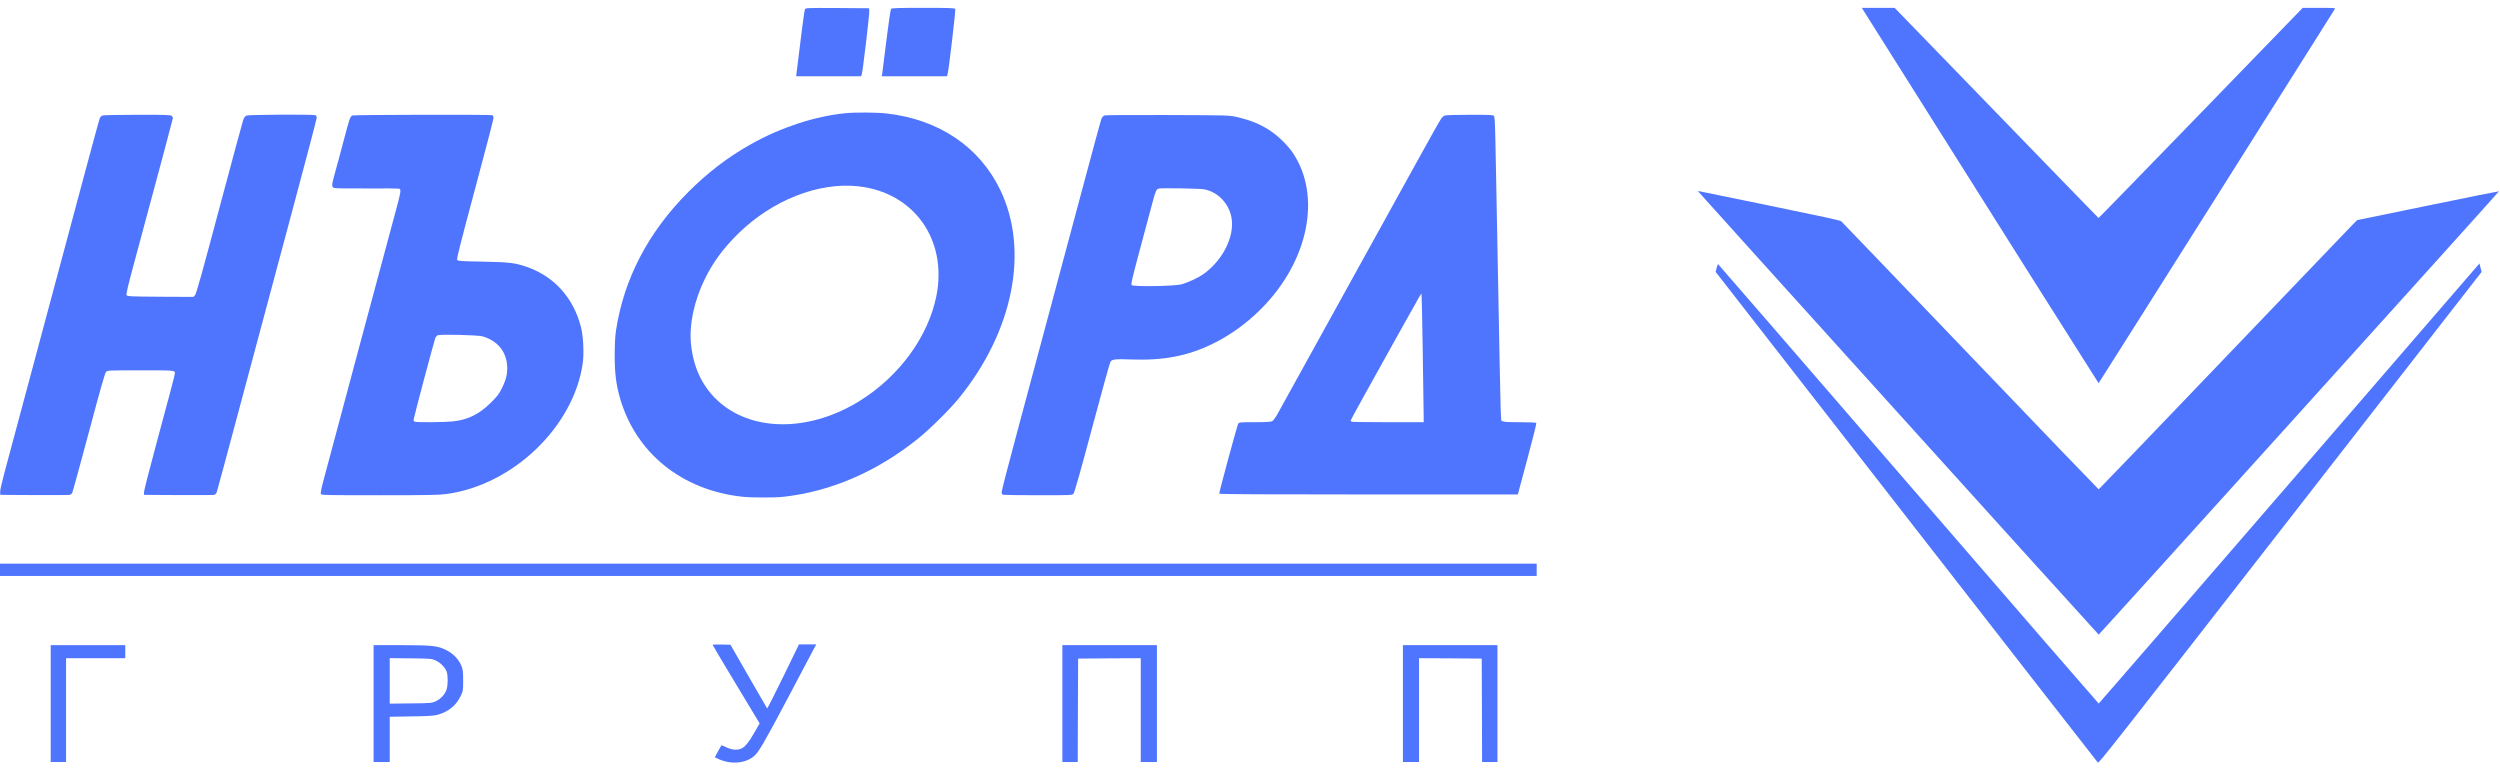 <svg width="159" height="49" viewBox="0 0 159 49" fill="none" xmlns="http://www.w3.org/2000/svg">
<path d="M119.017 1.463C126.063 12.658 133.455 24.367 133.471 24.371C133.488 24.371 148.3 0.903 148.506 0.558C148.535 0.508 148.366 0.5 147.494 0.5H146.452L139.97 7.188C136.406 10.863 133.48 13.872 133.467 13.864C133.455 13.86 130.529 10.851 126.973 7.176L120.499 0.5H119.453H118.412L119.017 1.463Z" fill="#4F75FF"/>
<path d="M108.041 12.218C108.259 12.486 133.451 40.361 133.476 40.361C133.517 40.361 158.96 12.185 158.936 12.165C158.927 12.156 156.894 12.564 154.416 13.074L149.914 14L149.539 14.379C149.338 14.589 145.646 18.441 141.337 22.939C137.032 27.442 133.492 31.122 133.476 31.122C133.459 31.122 129.784 27.302 125.314 22.631C120.841 17.964 117.149 14.111 117.099 14.07C117.042 14.017 115.832 13.753 112.519 13.074C110.045 12.564 108.012 12.148 108.004 12.148C107.991 12.148 108.012 12.181 108.041 12.218Z" fill="#4F75FF"/>
<path d="M145.601 30.751C138.95 38.447 133.493 44.744 133.476 44.744C133.46 44.744 128.01 38.455 121.368 30.771C114.725 23.087 109.28 16.798 109.268 16.798C109.251 16.798 109.214 16.91 109.177 17.045L109.115 17.292L121.236 32.858C127.899 41.423 133.386 48.461 133.423 48.498C133.488 48.559 134.283 47.547 145.663 32.932L157.829 17.296L157.763 17.029L157.693 16.757L145.601 30.751Z" fill="#4F75FF"/>
<path d="M51.194 0.588C51.155 0.662 50.935 2.339 50.666 4.592L50.637 4.852H52.7H54.758L54.807 4.739C54.866 4.588 55.306 0.901 55.286 0.691L55.272 0.525L53.257 0.51C51.341 0.5 51.238 0.505 51.194 0.588Z" fill="#4F75FF"/>
<path d="M56.669 0.569C56.639 0.608 56.502 1.522 56.37 2.607C56.239 3.693 56.116 4.641 56.106 4.715L56.082 4.852H58.155H60.228L60.277 4.666C60.355 4.363 60.785 0.662 60.756 0.578C60.727 0.51 60.521 0.5 58.727 0.5C57.075 0.5 56.713 0.51 56.669 0.569Z" fill="#4F75FF"/>
<path d="M53.732 7.203C51.81 7.398 49.659 8.107 47.782 9.158C46.32 9.975 45.039 10.953 43.802 12.185C41.24 14.742 39.68 17.724 39.177 21.019C39.123 21.381 39.099 21.875 39.094 22.599C39.094 23.738 39.182 24.447 39.436 25.332C40.443 28.813 43.362 31.169 47.19 31.59C47.787 31.658 49.268 31.658 49.845 31.595C52.842 31.257 55.736 30.011 58.332 27.942C59.105 27.326 60.386 26.065 60.982 25.332C64.454 21.068 65.475 15.91 63.608 12.062C62.283 9.33 59.726 7.609 56.431 7.222C55.761 7.144 54.416 7.134 53.732 7.203ZM54.573 11.847C58.127 12.229 60.278 15.25 59.55 18.844C59.022 21.435 57.184 23.943 54.661 25.508C51.688 27.346 48.285 27.478 46.08 25.84C44.843 24.921 44.12 23.581 43.949 21.895C43.822 20.648 44.144 19.137 44.834 17.729C45.352 16.678 45.987 15.812 46.921 14.888C49.087 12.747 52.035 11.574 54.573 11.847Z" fill="#4F75FF"/>
<path d="M6.516 7.345C6.457 7.369 6.389 7.433 6.359 7.482C6.33 7.536 5.914 9.061 5.43 10.87C4.374 14.83 0.712 28.481 0.292 30.03C0.121 30.666 -0.001 31.204 0.008 31.302L0.023 31.473L2.174 31.487C3.357 31.492 4.374 31.487 4.433 31.473C4.492 31.458 4.565 31.404 4.594 31.346C4.624 31.292 5.098 29.561 5.65 27.498C6.389 24.731 6.672 23.724 6.746 23.65C6.843 23.557 6.907 23.552 8.907 23.552C10.701 23.547 10.975 23.557 11.058 23.626C11.17 23.714 11.302 23.176 10.051 27.821C9.547 29.683 9.141 31.267 9.151 31.341L9.166 31.473L11.341 31.487C12.539 31.492 13.566 31.487 13.62 31.473C13.678 31.463 13.747 31.39 13.781 31.316C13.81 31.238 14.583 28.383 15.492 24.97C16.406 21.553 17.824 16.258 18.646 13.192C19.467 10.132 20.142 7.565 20.142 7.492C20.142 7.413 20.108 7.345 20.064 7.325C19.912 7.267 15.805 7.291 15.673 7.35C15.595 7.389 15.521 7.487 15.473 7.609C15.434 7.721 14.749 10.249 13.952 13.236C12.857 17.348 12.485 18.688 12.402 18.776L12.3 18.883L10.202 18.873C8.31 18.859 8.095 18.849 8.051 18.776C8.012 18.717 8.129 18.209 8.545 16.673C10.28 10.235 10.999 7.55 10.999 7.501C10.999 7.472 10.965 7.413 10.921 7.374C10.852 7.306 10.593 7.296 8.735 7.301C7.572 7.301 6.574 7.321 6.516 7.345Z" fill="#4F75FF"/>
<path d="M22.411 7.345C22.274 7.399 22.216 7.57 21.854 8.958C21.688 9.589 21.458 10.454 21.336 10.88C21.091 11.755 21.077 11.867 21.223 11.945C21.297 11.98 21.918 11.994 23.34 11.985C24.445 11.975 25.379 11.985 25.413 12.009C25.516 12.073 25.482 12.278 25.159 13.456C24.827 14.674 20.837 29.546 20.544 30.666C20.446 31.028 20.382 31.365 20.402 31.414C20.431 31.492 20.661 31.497 24.147 31.497C27.242 31.497 27.956 31.482 28.41 31.419C32.644 30.832 36.492 27.131 37.064 23.093C37.152 22.457 37.098 21.362 36.942 20.775C36.468 18.952 35.265 17.607 33.568 16.996C32.781 16.717 32.419 16.673 30.684 16.639C29.3 16.615 29.119 16.6 29.075 16.527C29.036 16.468 29.3 15.417 30.205 12.048C30.855 9.628 31.388 7.584 31.388 7.501C31.388 7.413 31.358 7.345 31.31 7.325C31.187 7.281 22.529 7.296 22.411 7.345ZM30.684 21.391C31.613 21.65 32.199 22.345 32.253 23.249C32.287 23.748 32.199 24.129 31.916 24.701C31.745 25.048 31.637 25.195 31.222 25.606C30.474 26.349 29.755 26.701 28.787 26.803C28.288 26.857 26.504 26.872 26.381 26.823C26.337 26.808 26.303 26.75 26.303 26.701C26.303 26.598 27.599 21.729 27.682 21.509C27.711 21.43 27.785 21.347 27.838 21.323C28 21.25 30.386 21.308 30.684 21.391Z" fill="#4F75FF"/>
<path d="M70.227 7.35C70.168 7.379 70.095 7.452 70.066 7.511C70.037 7.565 69.562 9.296 69.015 11.354C67.773 15.999 65.685 23.797 64.556 27.987C64.086 29.727 63.705 31.218 63.705 31.297C63.705 31.38 63.734 31.448 63.783 31.468C63.827 31.482 64.835 31.497 66.022 31.497C68.139 31.497 68.188 31.497 68.276 31.399C68.335 31.331 68.741 29.903 69.46 27.209C70.061 24.96 70.584 23.068 70.623 23.01C70.726 22.848 70.936 22.824 71.938 22.863C74.006 22.936 75.537 22.643 77.126 21.866C78.25 21.318 79.311 20.55 80.23 19.621C83.232 16.595 84.063 12.454 82.22 9.716C81.946 9.31 81.453 8.802 81.013 8.474C80.338 7.971 79.619 7.658 78.641 7.438C78.162 7.33 78.084 7.33 74.241 7.316C71.537 7.306 70.296 7.316 70.227 7.35ZM76.598 12.043C77.463 12.214 78.162 12.943 78.323 13.847C78.539 15.04 77.751 16.595 76.49 17.465C76.192 17.671 75.542 17.974 75.17 18.076C74.74 18.204 72.07 18.248 71.973 18.13C71.919 18.067 72.007 17.7 72.505 15.842C72.833 14.625 73.185 13.3 73.293 12.899C73.488 12.161 73.532 12.053 73.689 11.994C73.821 11.945 76.314 11.989 76.598 12.043Z" fill="#4F75FF"/>
<path d="M91.891 7.345C91.837 7.364 91.744 7.433 91.69 7.497C91.631 7.56 90.976 8.724 90.228 10.083C89.055 12.214 81.912 25.141 81.257 26.315C81.13 26.544 80.973 26.755 80.91 26.789C80.826 26.833 80.489 26.852 79.805 26.852C78.832 26.852 78.812 26.852 78.744 26.96C78.685 27.058 77.541 31.272 77.541 31.399C77.541 31.434 80.572 31.448 87.041 31.448H96.535L97.137 29.199C97.469 27.967 97.728 26.931 97.709 26.906C97.689 26.872 97.322 26.852 96.667 26.852C95.856 26.852 95.631 26.838 95.552 26.779C95.435 26.701 95.469 27.855 95.264 17.099C95.201 13.657 95.132 10.073 95.112 9.139C95.083 7.765 95.064 7.423 95.01 7.364C94.951 7.311 94.677 7.296 93.465 7.301C92.653 7.301 91.944 7.32 91.891 7.345ZM90.487 22.389C90.522 24.427 90.546 26.266 90.546 26.471V26.852H88.302C87.065 26.852 86.024 26.838 85.98 26.823C85.936 26.808 85.901 26.774 85.901 26.75C85.901 26.706 87.085 24.564 89.03 21.083C90.448 18.546 90.37 18.688 90.404 18.688C90.419 18.688 90.458 20.355 90.487 22.389Z" fill="#4F75FF"/>
<path d="M0 36.24V36.631H48.867H97.733V36.24V35.849H48.867H0V36.24Z" fill="#4F75FF"/>
<path d="M45.32 41.011C45.32 41.031 45.995 42.16 46.816 43.524L48.312 46.008L47.999 46.555C47.648 47.181 47.374 47.519 47.144 47.611C46.88 47.724 46.552 47.694 46.205 47.533C46.034 47.45 45.887 47.391 45.883 47.396C45.878 47.406 45.78 47.577 45.667 47.782L45.462 48.159L45.672 48.262C46.445 48.633 47.398 48.565 47.951 48.095C48.249 47.846 48.601 47.24 50.077 44.453C50.879 42.932 51.622 41.529 51.725 41.334L51.916 40.982H51.368H50.816L49.818 43.03C49.266 44.16 48.806 45.069 48.792 45.059C48.782 45.045 48.249 44.13 47.613 43.02L46.459 41.006L45.892 40.992C45.575 40.987 45.32 40.992 45.32 41.011Z" fill="#4F75FF"/>
<path d="M3.225 44.746V48.462H3.714H4.202V45.162V41.862H6.085H7.967V41.446V41.031H5.596H3.225V44.746Z" fill="#4F75FF"/>
<path d="M23.76 44.746V48.462H24.273H24.787V47.025V45.587L26.17 45.563C27.26 45.548 27.608 45.524 27.837 45.46C28.527 45.264 29.016 44.864 29.299 44.267C29.451 43.949 29.456 43.92 29.456 43.279C29.456 42.707 29.441 42.585 29.343 42.341C29.182 41.935 28.815 41.559 28.385 41.348C27.828 41.07 27.505 41.035 25.51 41.031H23.76V44.746ZM27.705 42.003C28.008 42.14 28.316 42.453 28.409 42.722C28.492 42.971 28.497 43.539 28.409 43.832C28.321 44.14 28.033 44.458 27.71 44.604C27.461 44.717 27.402 44.722 26.121 44.736L24.787 44.751V43.304V41.857L26.121 41.871C27.397 41.886 27.461 41.891 27.705 42.003Z" fill="#4F75FF"/>
<path d="M67.566 44.746V48.462H68.055H68.544L68.554 45.172L68.569 41.886L70.563 41.871L72.553 41.862V45.162V48.462H73.067H73.58V44.746V41.031H70.573H67.566V44.746Z" fill="#4F75FF"/>
<path d="M89.225 44.746V48.462H89.738H90.251V45.162V41.862L92.246 41.871L94.236 41.886L94.251 45.172L94.26 48.462H94.749H95.238V44.746V41.031H92.231H89.225V44.746Z" fill="#4F75FF"/>
</svg>
